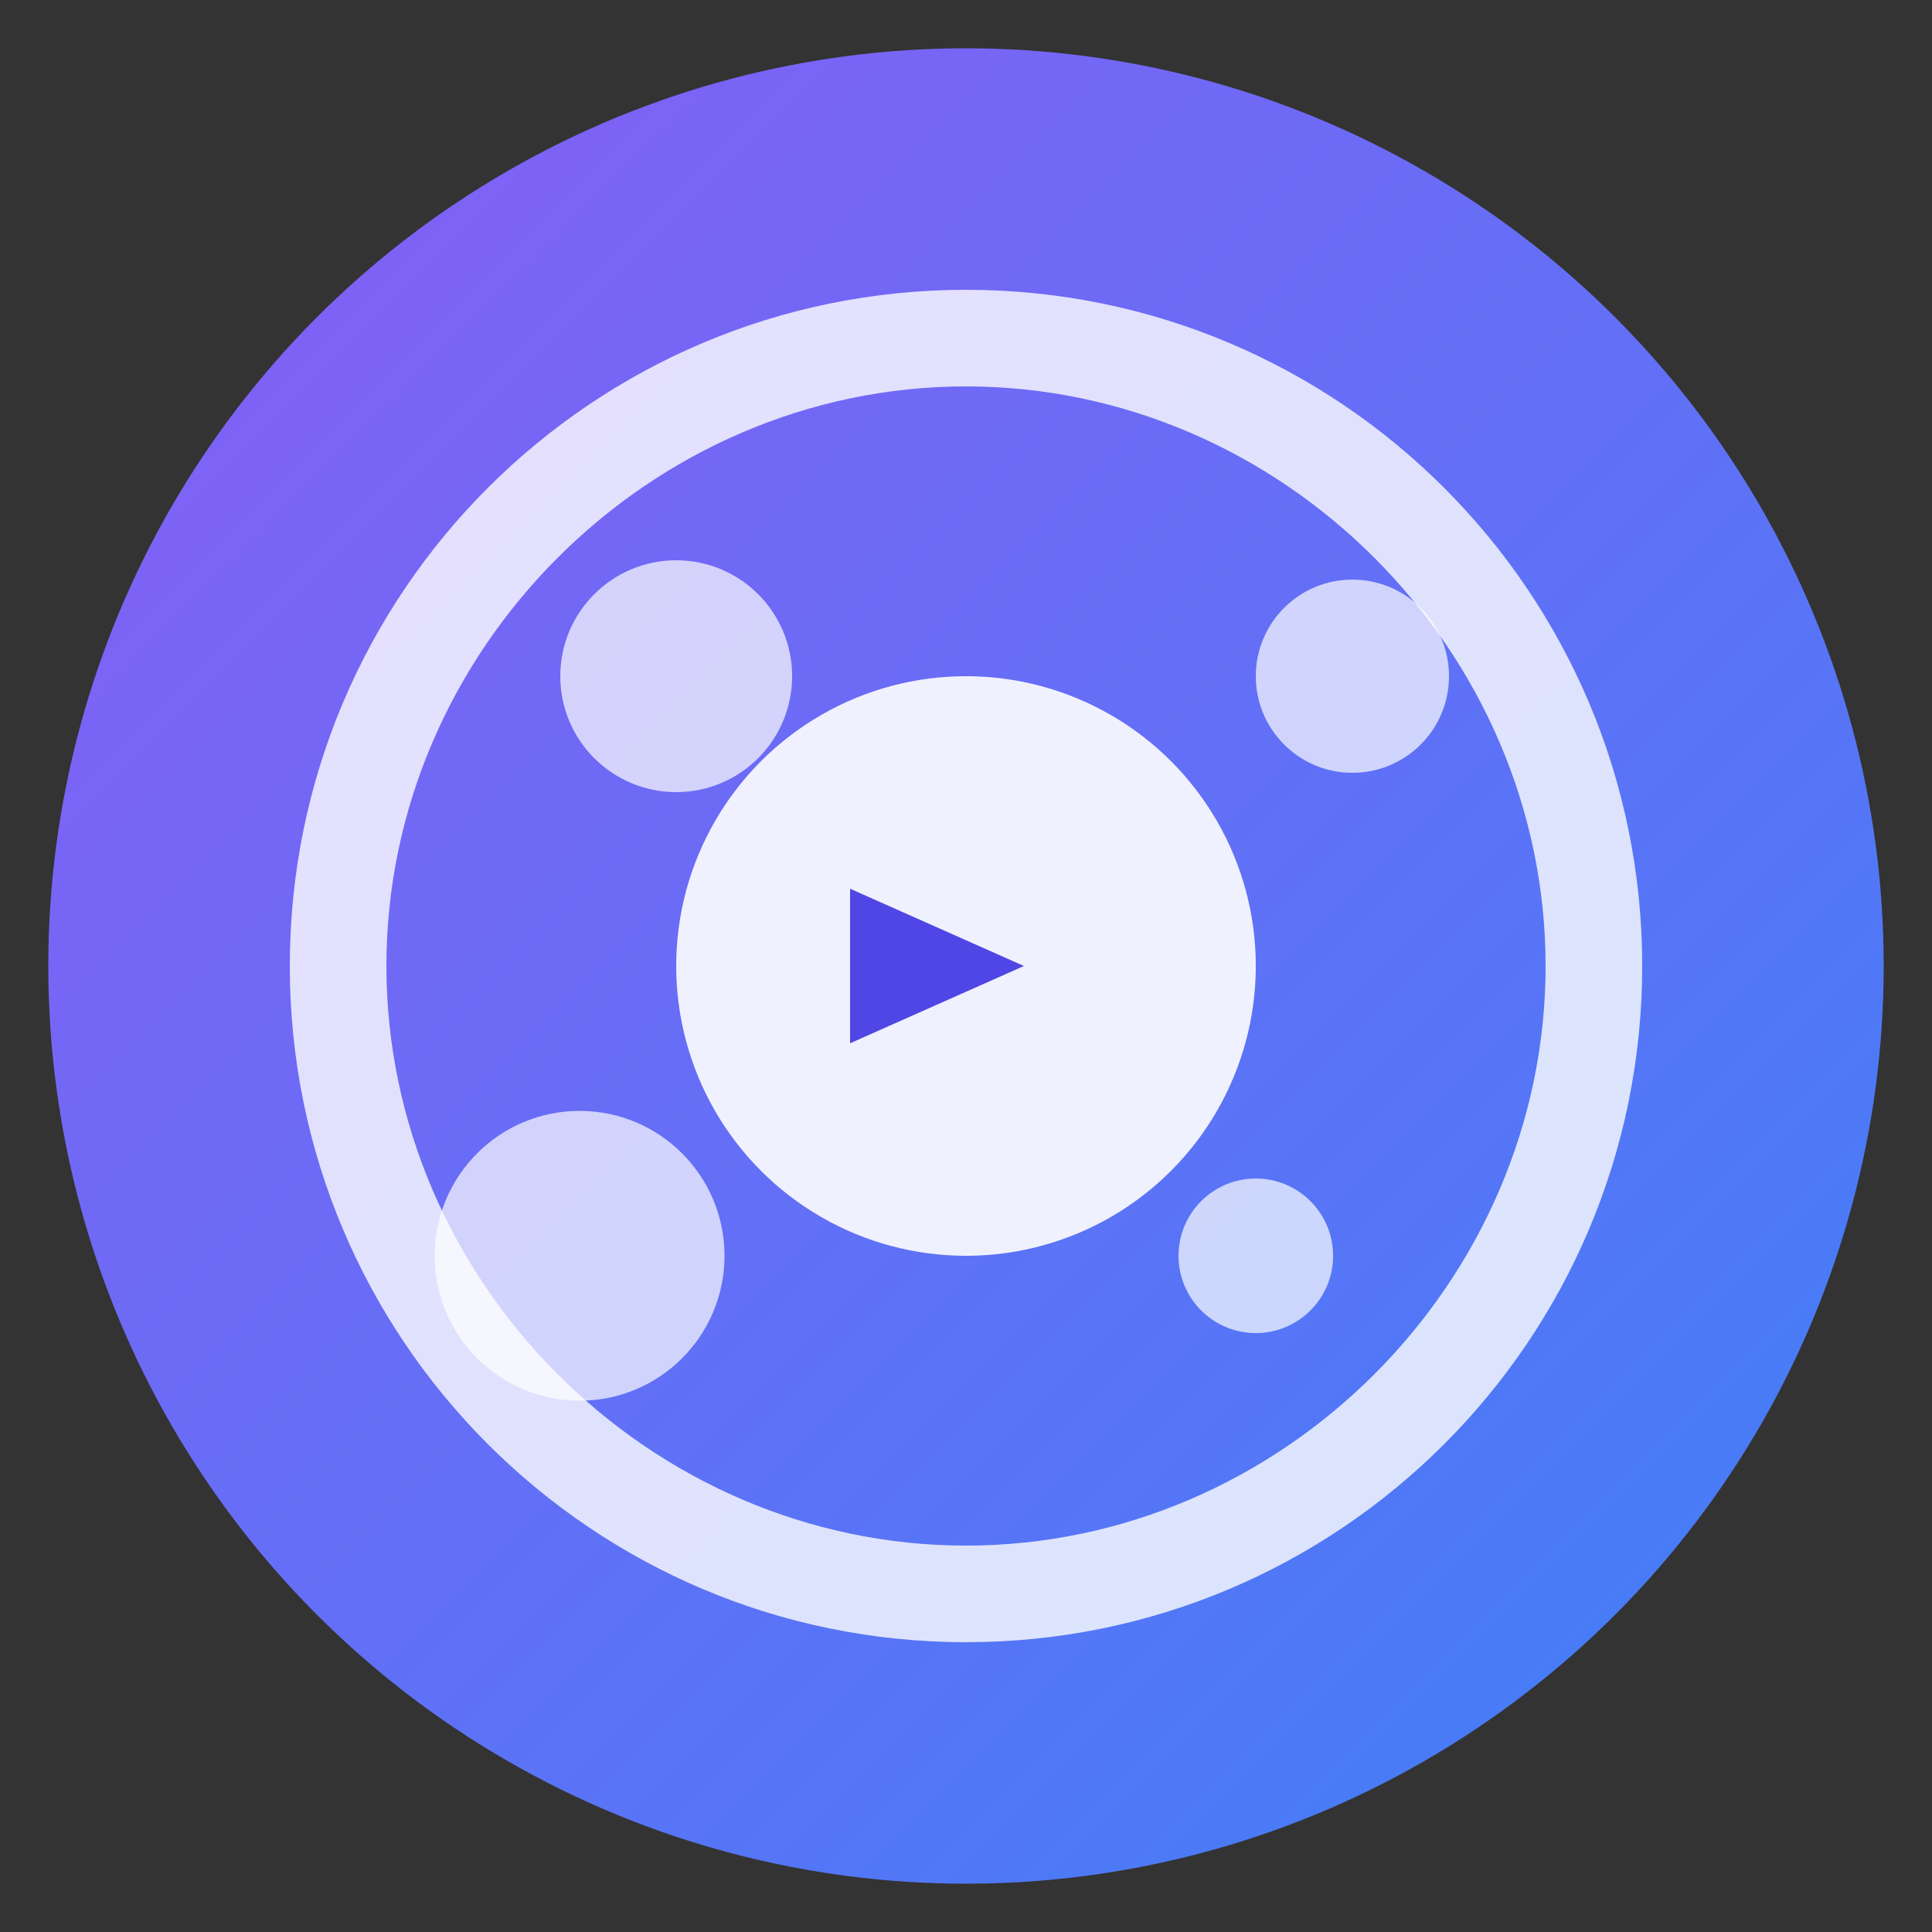 <svg width="200" height="200" viewBox="0 0 200 200" fill="none" xmlns="http://www.w3.org/2000/svg">
  <rect x="0" y="0" width="200" height="200" fill="#333333" stroke="none"/>
  <circle cx="100" cy="100" r="95" fill="url(#cosmos_gradient)" />
  <path d="M100 30C61.34 30 30 61.34 30 100C30 138.66 61.34 170 100 170C138.66 170 170 138.66 170 100C170 61.34 138.66 30 100 30ZM100 160C67.29 160 40 132.71 40 100C40 67.29 67.29 40 100 40C132.71 40 160 67.29 160 100C160 132.71 132.71 160 100 160Z" fill="white" fill-opacity="0.8"/>
  <circle cx="100" cy="100" r="30" fill="white" fill-opacity="0.9"/>
  <circle cx="140" cy="70" r="10" fill="white" fill-opacity="0.7"/>
  <circle cx="60" cy="130" r="15" fill="white" fill-opacity="0.7"/>
  <circle cx="130" cy="130" r="8" fill="white" fill-opacity="0.7"/>
  <circle cx="70" cy="70" r="12" fill="white" fill-opacity="0.7"/>
  <path d="M88 92V108L106 100L88 92Z" fill="#4F46E5"/>
  <defs>
    <linearGradient id="cosmos_gradient" x1="0" y1="0" x2="200" y2="200" gradientUnits="userSpaceOnUse">
      <stop offset="0" stop-color="#8B5CF6"/>
      <stop offset="1" stop-color="#3B82F6"/>
    </linearGradient>
  </defs>
</svg>